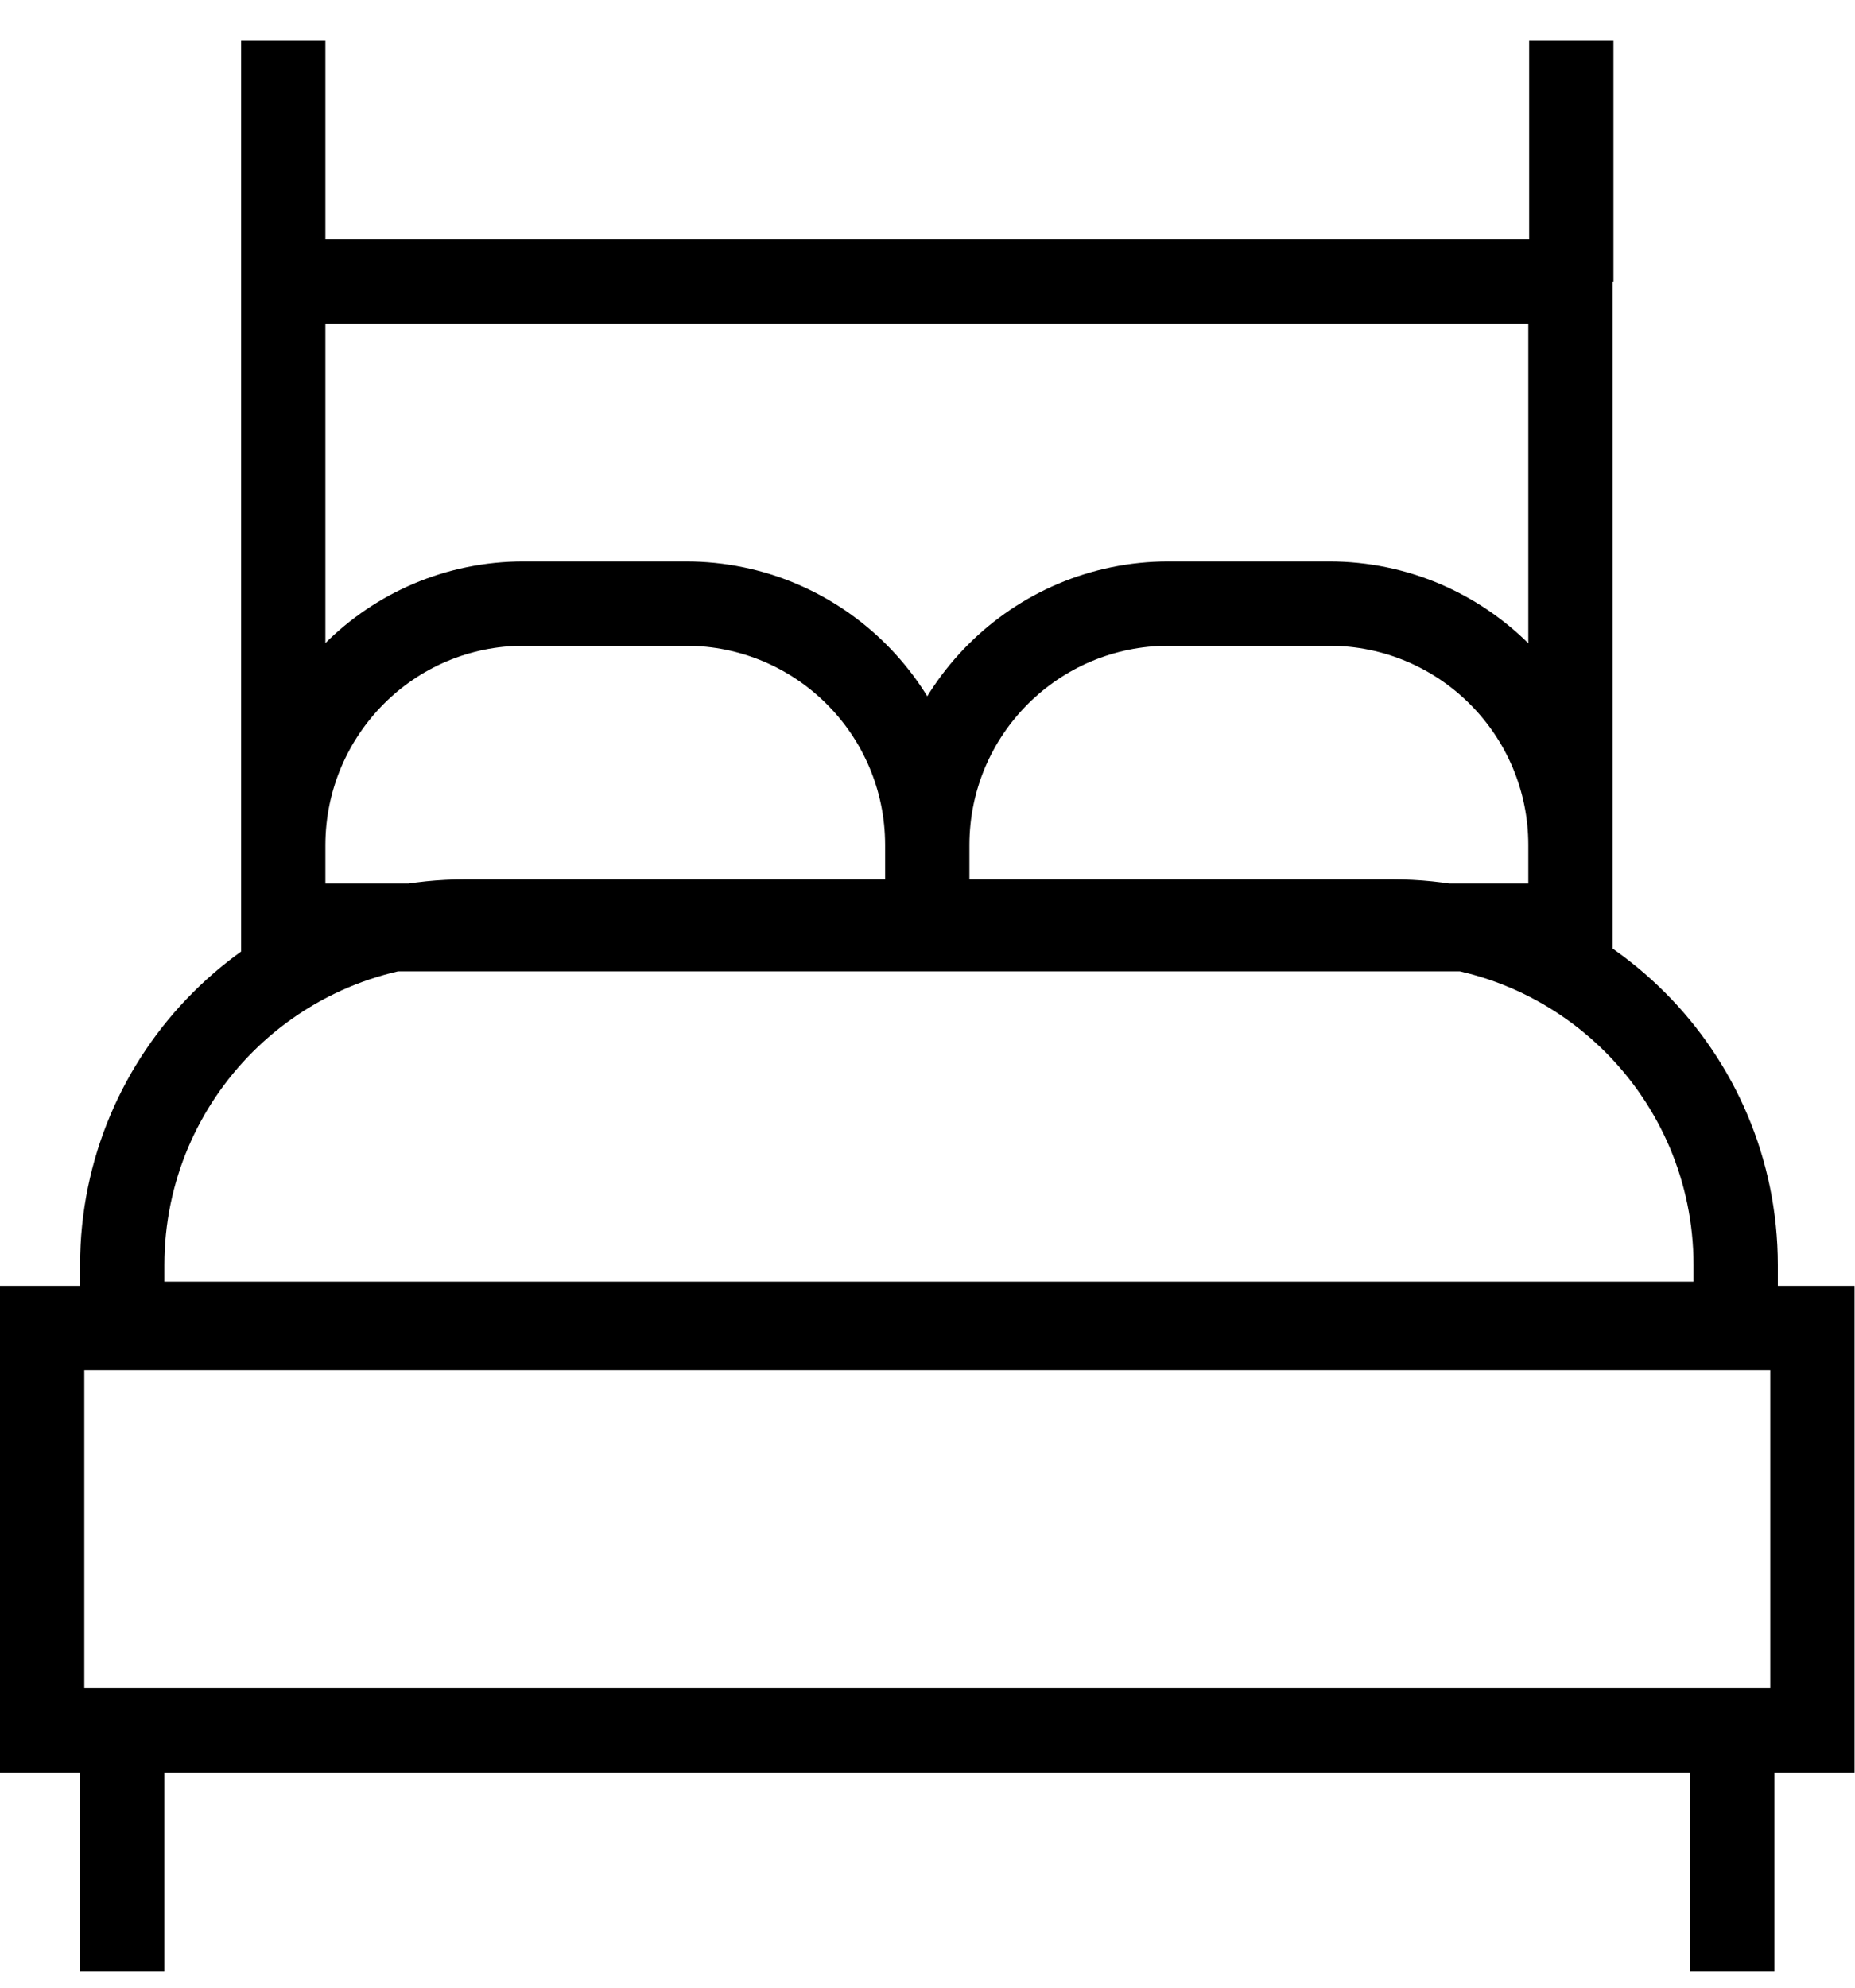 <svg viewBox="0 0 984 1054.237" xmlns="http://www.w3.org/2000/svg"><path d="M87.197 1045.333H42.48V917.445h44.717zM0 681.79h983.755v258.013H0zm939.04 44.717H44.715v168.58H939.04zM246.832 466.26H738.71c112.81.126 204.227 91.542 204.354 204.34v53.67H42.48v-53.658c.128-112.81 91.544-204.226 204.342-204.353h.012zm651.515 213.295v-8.943c-.102-88.124-71.513-159.535-159.627-159.637H246.834c-88.124.102-159.535 71.513-159.637 159.627v8.953zM278.135 297.68h85.855c82.938.1 150.145 67.307 150.246 150.235V515H127.888v-67.075c.118-41.56 16.976-79.158 44.182-106.427l-.003.003c27.022-27.073 64.38-43.82 105.65-43.82h.44-.023zM469.52 470.282v-22.358c-.076-58.252-47.278-105.454-105.523-105.53h-86.16c-28.982 0-55.218 11.758-74.198 30.764h-.002c-19.112 19.154-30.955 45.57-31.033 74.75v22.373zM619.766 297.68h85.408c82.938.1 150.145 67.307 150.246 150.235V515h-385.9v-67.075c.102-82.938 67.308-150.145 150.236-150.246h.01zm190.938 172.603v-22.358c-.076-58.252-47.278-105.454-105.523-105.53h-85.414c-58.252.076-105.454 47.278-105.53 105.523v22.365zm-682.816-343.42H855.42V513.21H127.888zm682.816 44.716h-638.1v296.914h638.1zm130.57 873.753H896.56V917.445h44.715zM172.605 149.22h-44.716V21.334h44.716zm683.263 0H811.15V21.334h44.717z"/></svg>